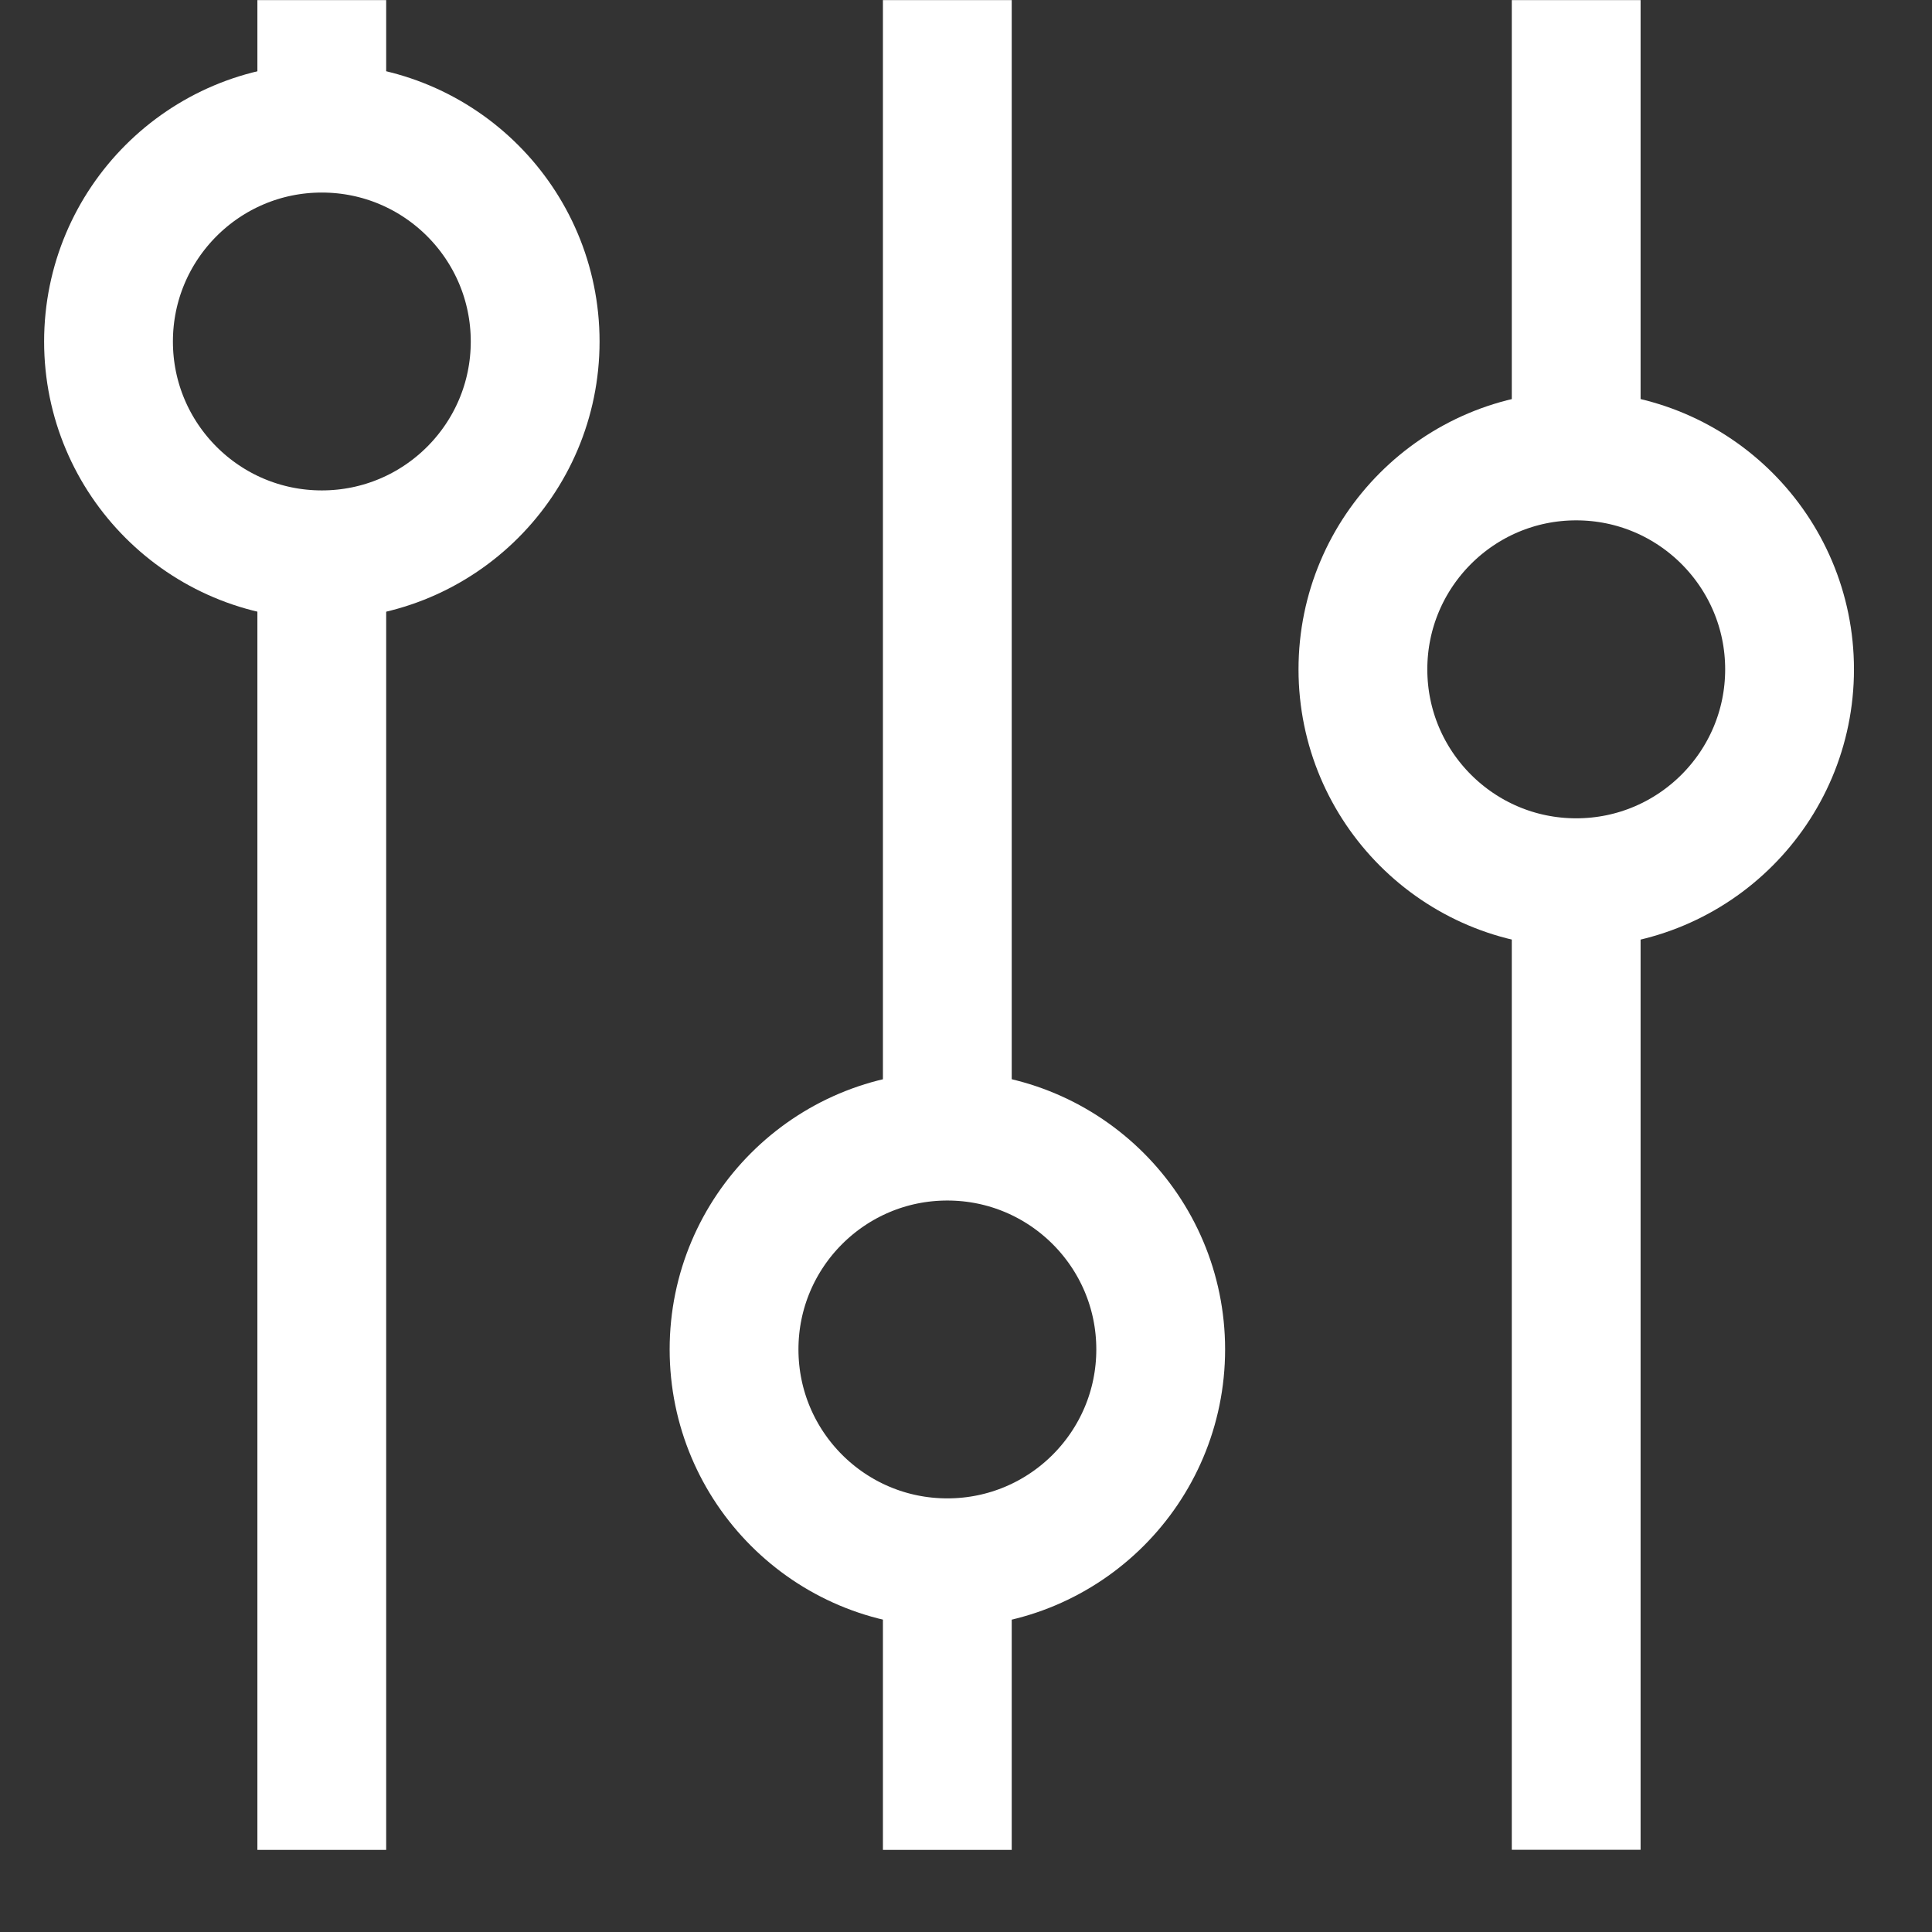 <?xml version="1.0" encoding="UTF-8"?>
<svg width="18px" height="18px" viewBox="0 0 18 18" version="1.1" xmlns="http://www.w3.org/2000/svg" xmlns:xlink="http://www.w3.org/1999/xlink">
    <rect x="0" y="0" width="18" height="18" fill="#333333" stroke="none"/>
    <title>Settings</title>
    <g id="Recherches" stroke="none" stroke-width="1" fill="none" fill-rule="evenodd" stroke-linejoin="round">
        <g id="icons" transform="translate(-1056, -151)" stroke="#FFFFFF" stroke-width="1.2">
            <g id="Settings" transform="translate(1057, 151)">
                <line x1="13.685" y1="8.223" x2="13.685" y2="17.234" id="Stroke-640"></line>
                <line x1="13.685" y1="0.001" x2="13.685" y2="4.249" id="Stroke-641"></line>
                <path d="M15.673,6.236 C15.673,7.333 14.783,8.224 13.685,8.224 C12.588,8.224 11.698,7.333 11.698,6.236 C11.698,5.139 12.588,4.248 13.685,4.248 C14.783,4.248 15.673,5.139 15.673,6.236 Z" id="Stroke-642"></path>
                <path d="M3.986,3.182 C3.986,4.279 3.096,5.169 1.998,5.169 C0.901,5.169 0.011,4.279 0.011,3.182 C0.011,2.084 0.901,1.194 1.998,1.194 C3.096,1.194 3.986,2.084 3.986,3.182 Z" id="Stroke-643"></path>
                <path d="M9.814,12.572 C9.814,13.67 8.924,14.56 7.826,14.56 C6.729,14.56 5.839,13.67 5.839,12.572 C5.839,11.475 6.729,10.585 7.826,10.585 C8.924,10.585 9.814,11.475 9.814,12.572 Z" id="Stroke-644"></path>
                <line x1="1.998" y1="5.169" x2="1.998" y2="17.235" id="Stroke-645"></line>
                <line x1="1.998" y1="0.001" x2="1.998" y2="1.194" id="Stroke-646"></line>
                <line x1="7.826" y1="14.56" x2="7.826" y2="17.235" id="Stroke-647"></line>
                <line x1="7.826" y1="0.001" x2="7.826" y2="10.585" id="Stroke-648"></line>
            </g>
        </g>
    </g>
</svg>